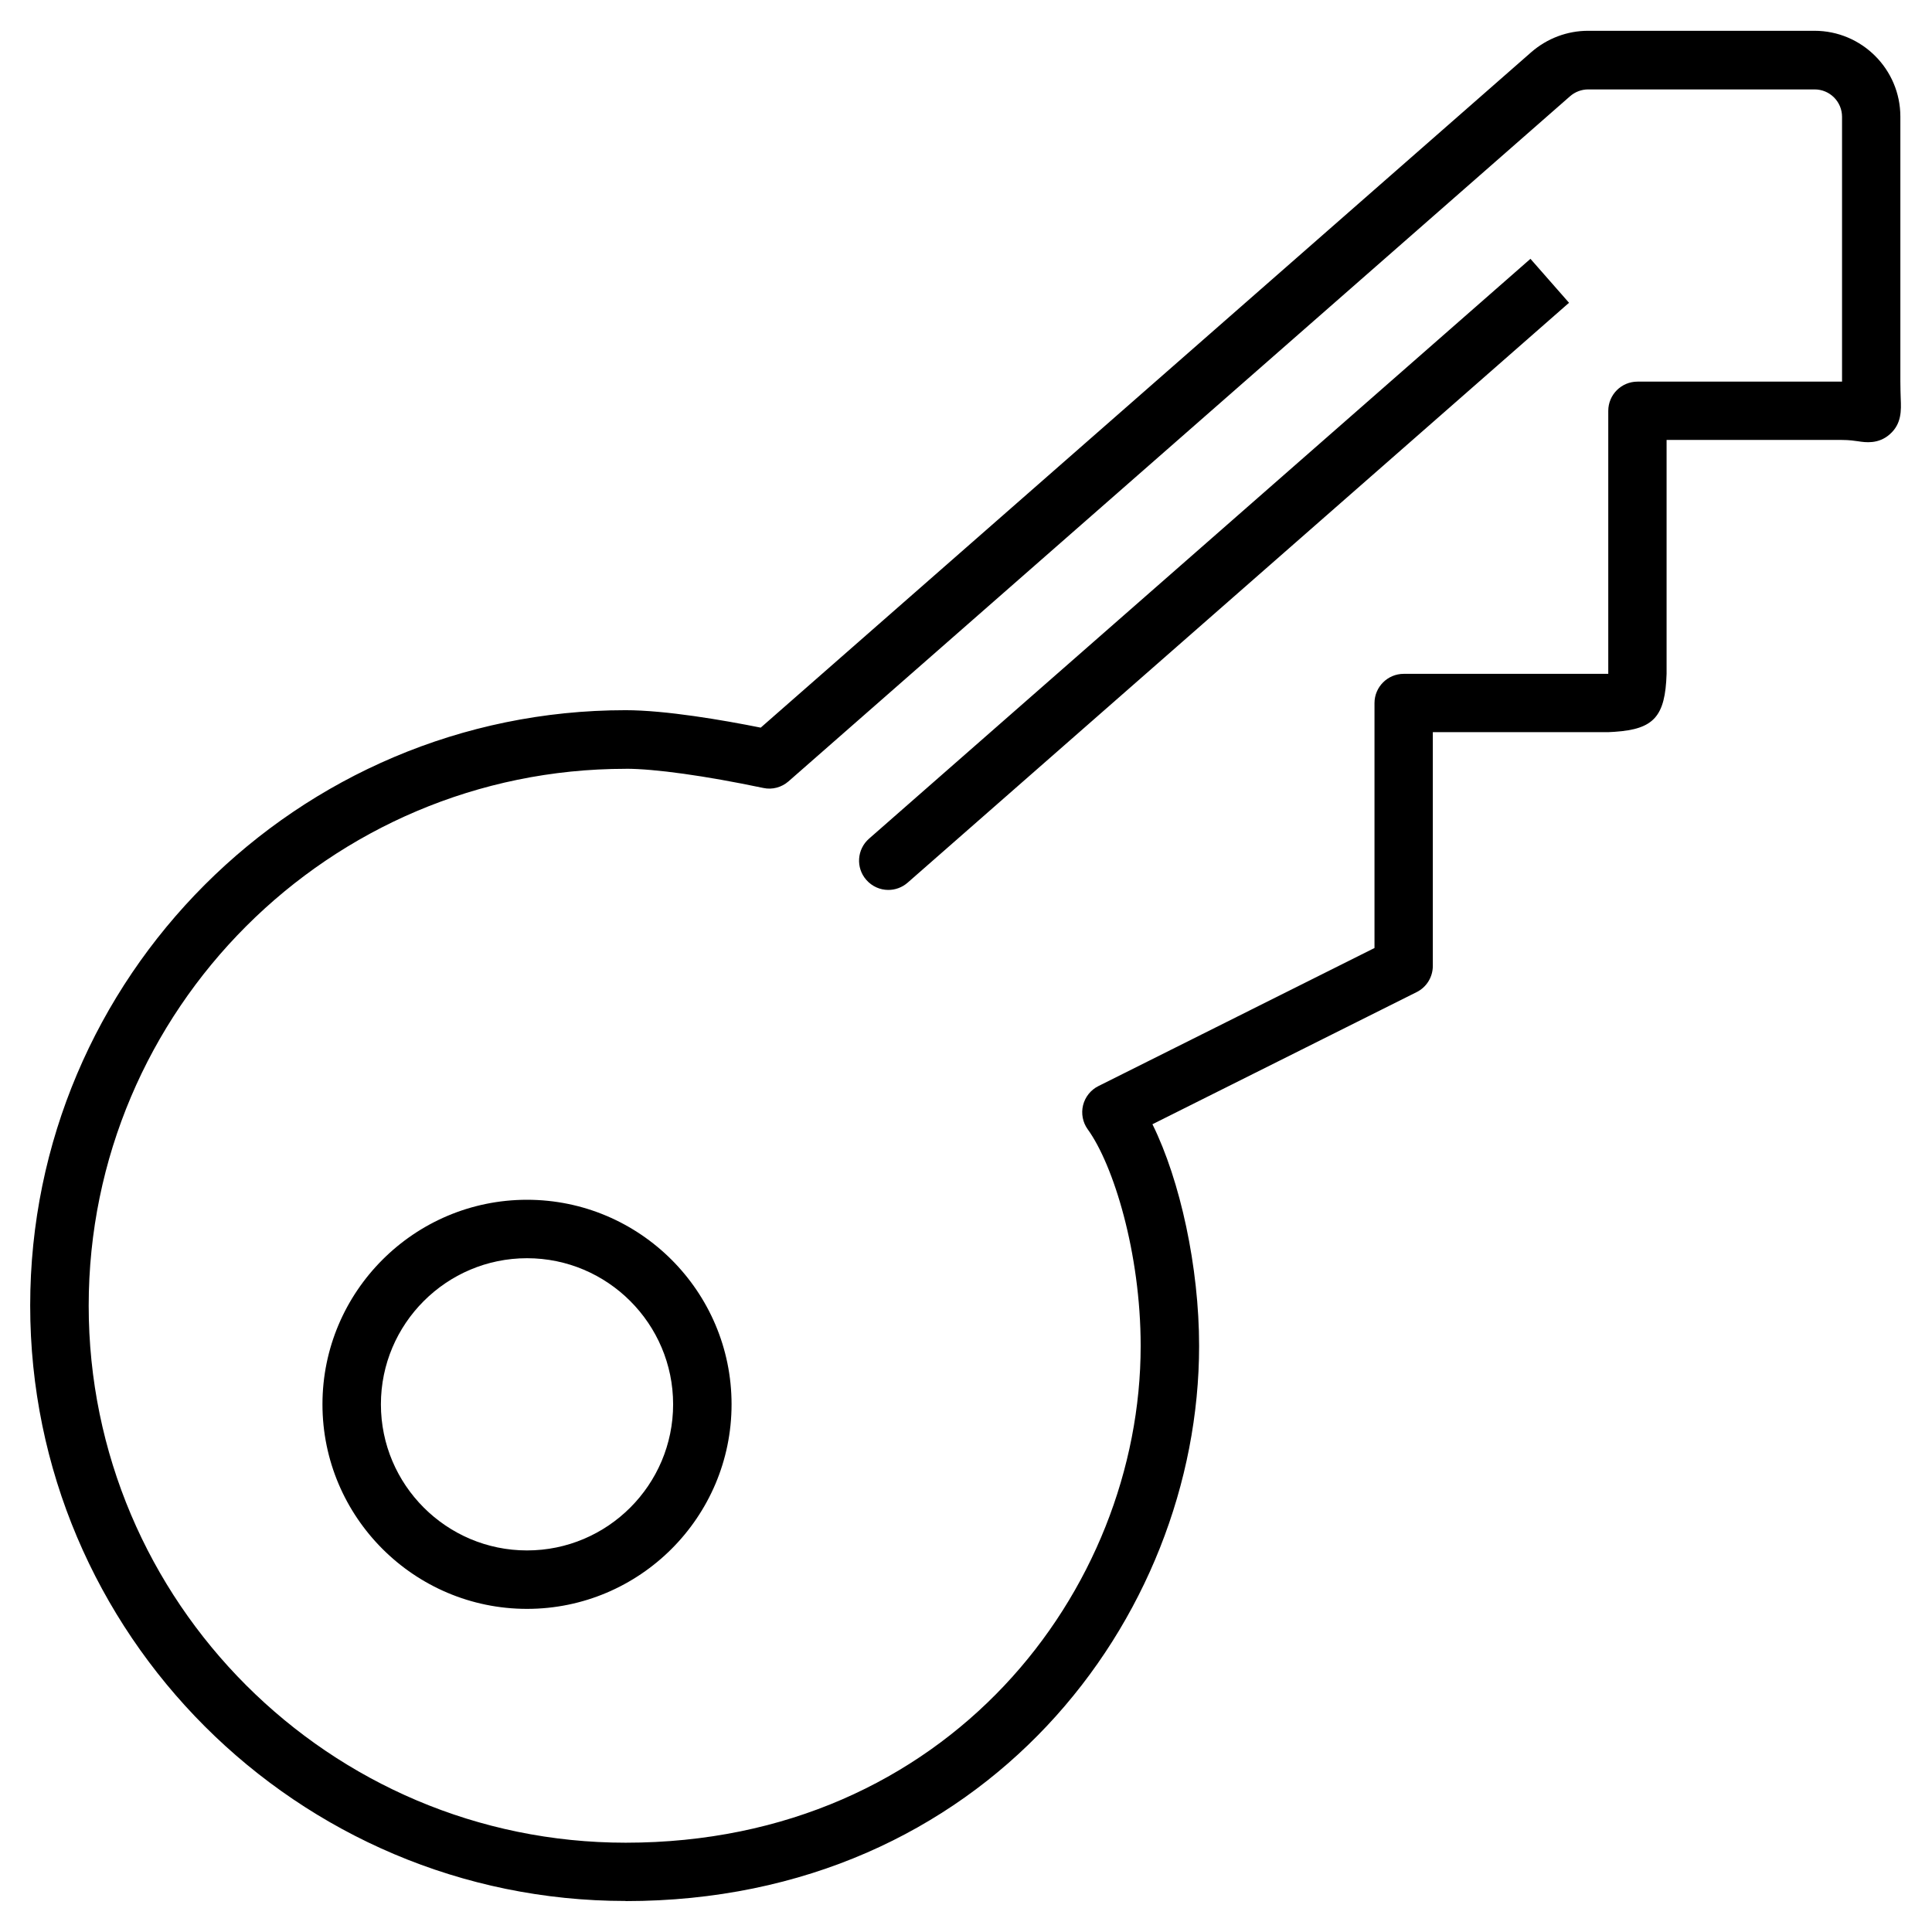 <?xml version="1.0" encoding="utf-8"?>
<!-- Generated by IcoMoon.io -->
<!DOCTYPE svg PUBLIC "-//W3C//DTD SVG 1.1//EN" "http://www.w3.org/Graphics/SVG/1.1/DTD/svg11.dtd">
<svg version="1.1" xmlns="http://www.w3.org/2000/svg" xmlns:xlink="http://www.w3.org/1999/xlink" width="32" height="32" viewBox="0 0 32 32">
<path d="M14.714 14.74c0.113 0 0.227-0.040 0.319-0.12l10.955-9.605-0.639-0.728-10.955 9.604c-0.201 0.176-0.222 0.482-0.045 0.683 0.096 0.109 0.229 0.166 0.364 0.166zM10.363 31.488c5.946 0 9.498-4.676 9.498-9.196 0-1.303-0.312-2.739-0.773-3.671l4.377-2.189c0.164-0.082 0.267-0.25 0.267-0.433v-3.872h2.904c0.011 0 0.099-0.006 0.109-0.006 0.645-0.044 0.837-0.249 0.859-0.962v-3.872h2.904c0.125 0 0.211 0.014 0.269 0.022 0.117 0.018 0.336 0.052 0.526-0.118 0.196-0.174 0.187-0.395 0.179-0.59-0.002-0.070-0.006-0.162-0.006-0.283v-4.386c0-0.784-0.638-1.422-1.422-1.422h-3.751c-0.343 0-0.676 0.125-0.938 0.352l-12.765 11.19c-0.628-0.126-1.578-0.289-2.239-0.289-5.437 0-9.861 4.424-9.861 9.861s4.424 9.862 9.862 9.862zM10.363 12.733c0.485 0 1.316 0.116 2.279 0.318 0.15 0.033 0.304-0.010 0.418-0.109l12.944-11.347c0.084-0.074 0.192-0.114 0.301-0.114h3.751c0.251 0 0.454 0.203 0.454 0.454v4.386h-3.388c-0.267 0-0.484 0.217-0.484 0.484v4.356h-3.388c-0.267 0-0.484 0.217-0.484 0.484v4.057l-4.573 2.287c-0.127 0.063-0.22 0.18-0.254 0.317s-0.006 0.284 0.077 0.399c0.426 0.588 0.877 2.046 0.877 3.588 0 4.044-3.191 8.228-8.53 8.228-4.904 0-8.894-3.99-8.894-8.894s3.99-8.893 8.894-8.893zM8.729 26.648c1.868 0 3.388-1.52 3.388-3.388s-1.52-3.388-3.388-3.388-3.388 1.52-3.388 3.388 1.52 3.388 3.388 3.388zM8.729 20.84c1.334 0 2.42 1.086 2.42 2.42s-1.086 2.42-2.42 2.42-2.42-1.086-2.42-2.42 1.086-2.42 2.42-2.42z"></path>
</svg>
